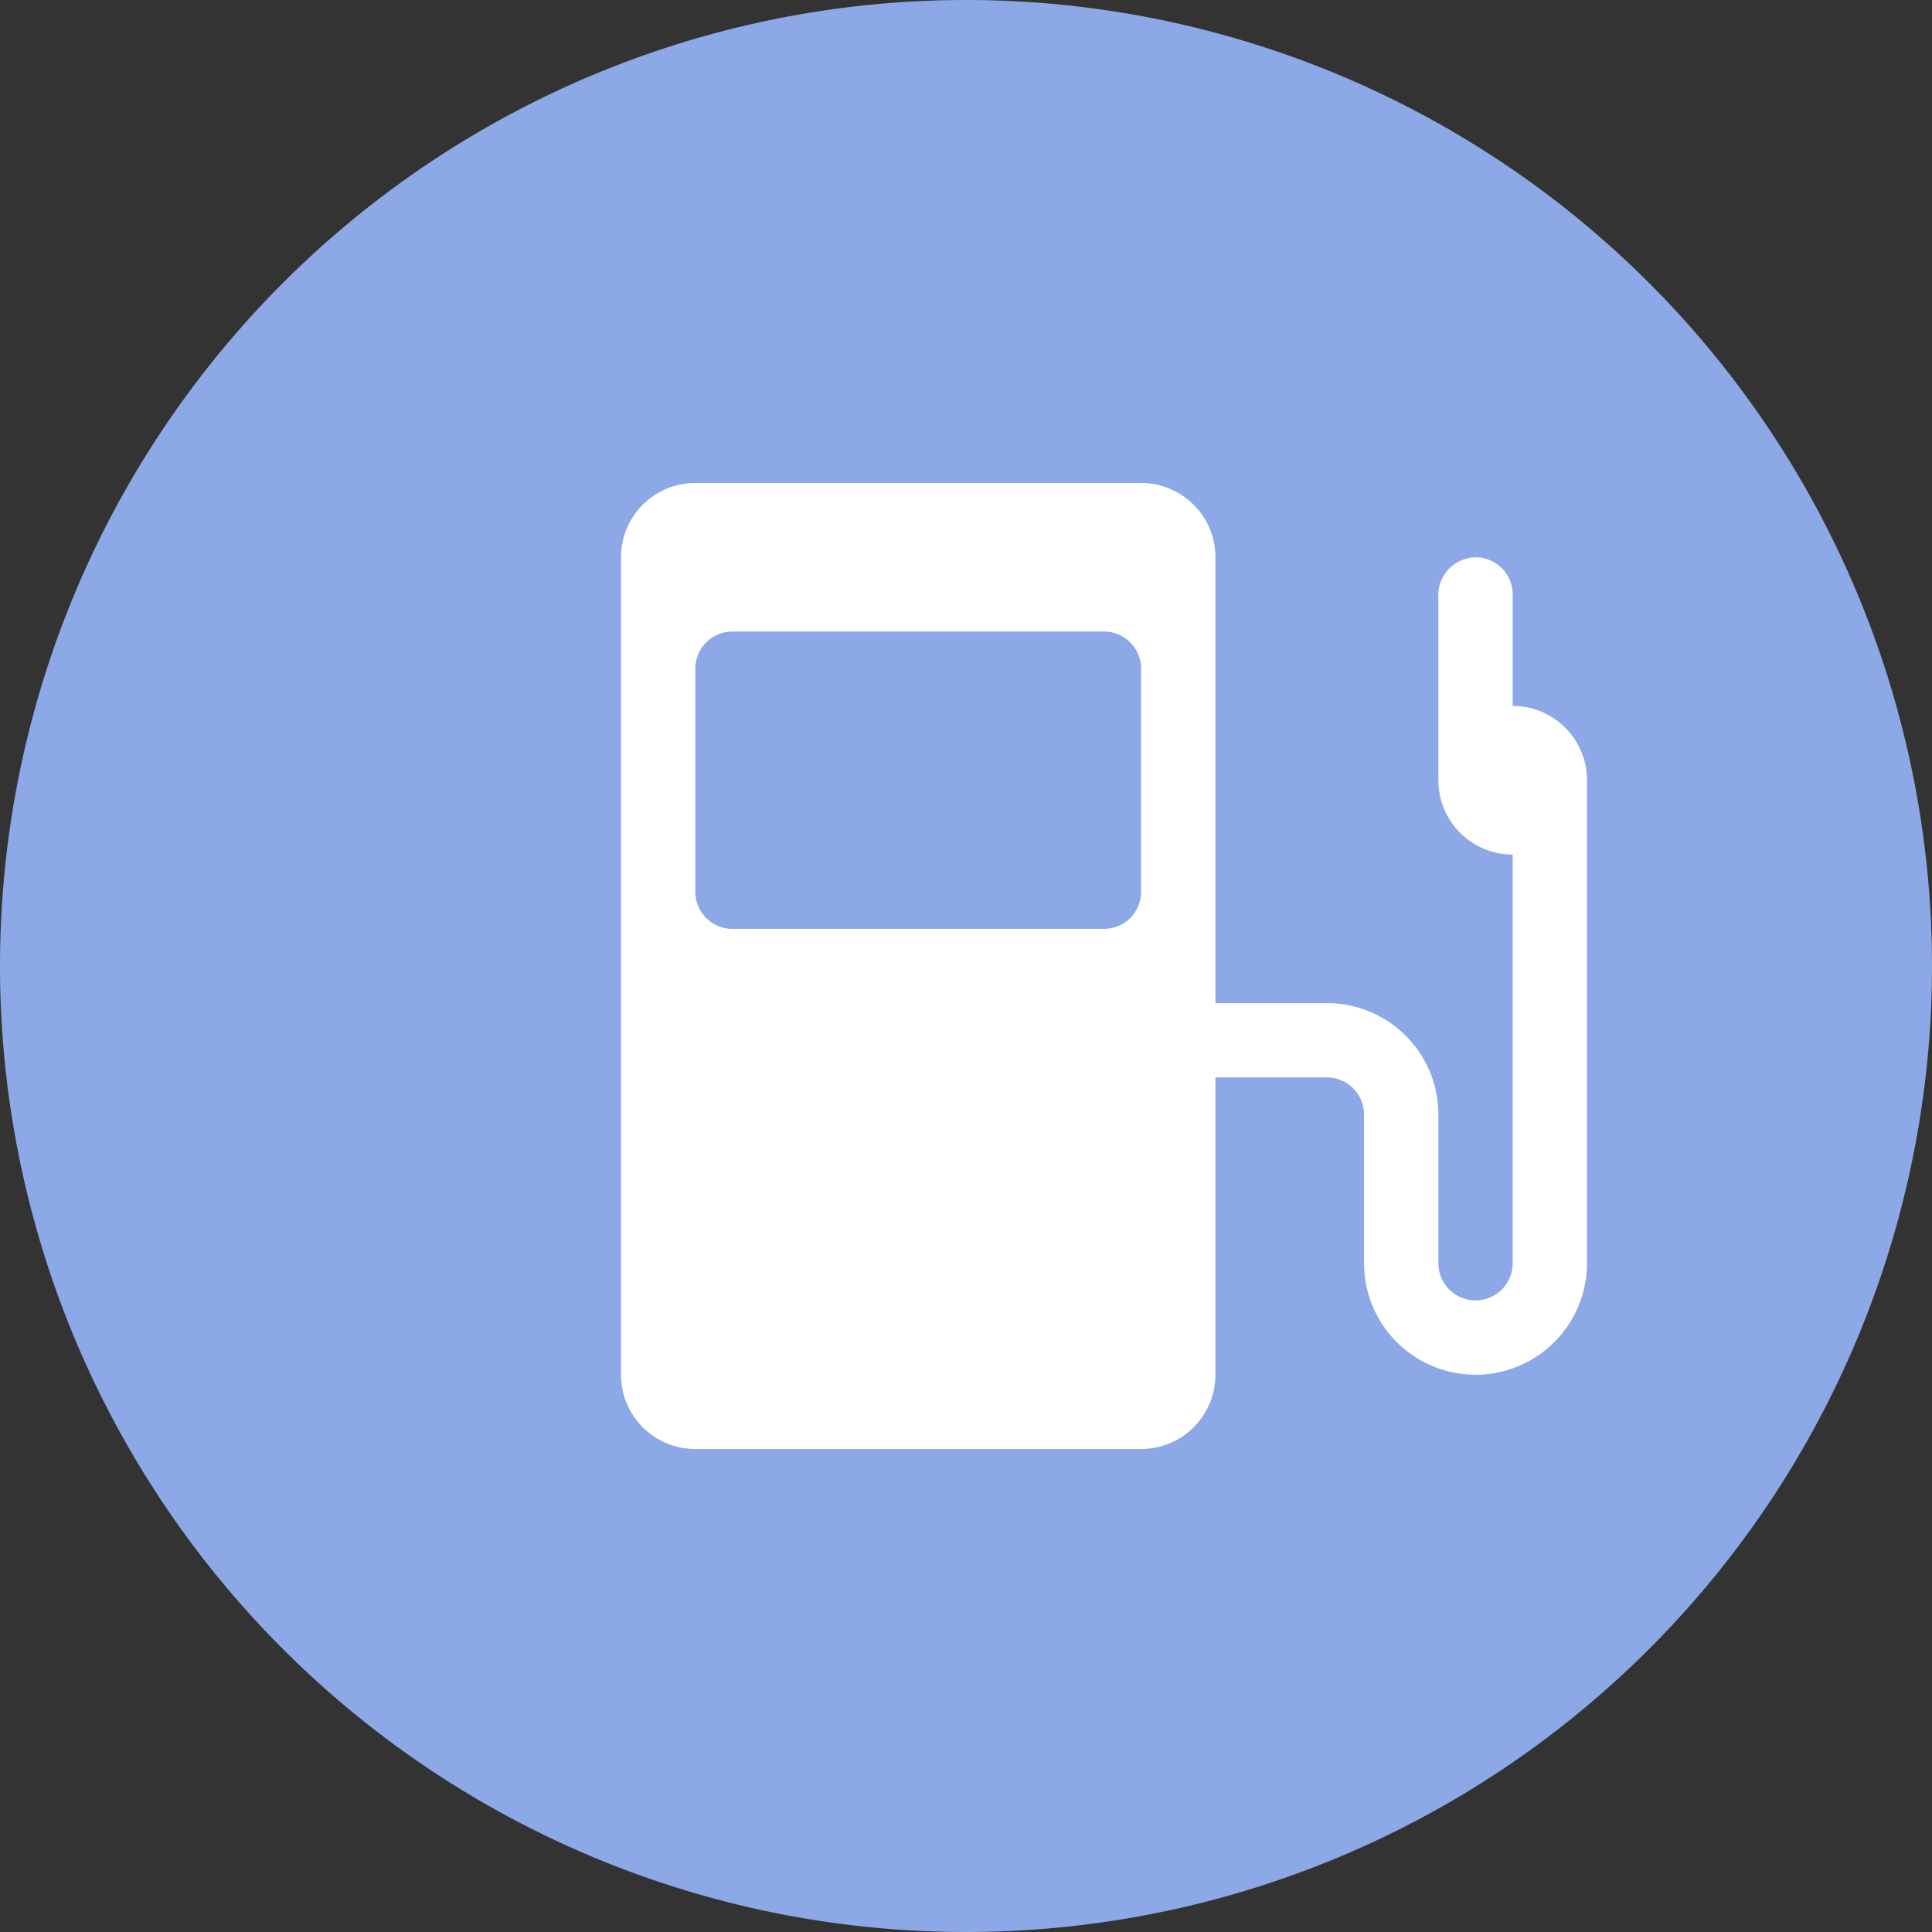 <?xml version="1.0" standalone="no"?><!DOCTYPE svg PUBLIC "-//W3C//DTD SVG 1.1//EN" "http://www.w3.org/Graphics/SVG/1.1/DTD/svg11.dtd"><svg t="1654359725581" class="icon" viewBox="0 0 1024 1024" version="1.1" xmlns="http://www.w3.org/2000/svg" p-id="2316" xmlns:xlink="http://www.w3.org/1999/xlink" width="32" height="32"><rect x="0" y="0" width="1024" height="1024" fill="#333333" stroke="none"/><defs><style type="text/css">@font-face { font-family: feedback-iconfont; src: url("//at.alicdn.com/t/font_1031158_u69w8yhxdu.woff2?t=1630033759944") format("woff2"), url("//at.alicdn.com/t/font_1031158_u69w8yhxdu.woff?t=1630033759944") format("woff"), url("//at.alicdn.com/t/font_1031158_u69w8yhxdu.ttf?t=1630033759944") format("truetype"); }
</style></defs><path d="M512 512m-512 0a512 512 0 1 0 1024 0 512 512 0 1 0-1024 0Z" fill="#8CA8E6" p-id="2317"></path><path d="M801.755 452.937v216.613a19.675 19.675 0 0 1-39.387 0v-78.775c0-32.622-26.441-59.099-59.063-59.099h-59.099V295.387c0-21.76-17.627-39.387-39.387-39.387h-236.288C346.77 256 329.143 273.627 329.143 295.387v433.225C329.143 750.373 346.77 768 368.53 768h236.288c21.76 0 39.387-17.627 39.387-39.387v-157.55h59.099c10.862 0 19.675 8.814 19.675 19.712v78.775a59.063 59.063 0 1 0 118.162 0v-256c0-21.76-17.627-39.387-39.387-39.387V314.697a19.675 19.675 0 0 0-19.675-19.31 20.114 20.114 0 0 0-19.712 21.65v96.512a39.387 39.387 0 1 0 39.387-39.387v78.775z m-196.937 19.675a19.675 19.675 0 0 1-19.675 19.712h-196.937a19.675 19.675 0 0 1-19.675-19.712v-118.126a19.675 19.675 0 0 1 19.675-19.749H585.143c10.862 0 19.675 8.85 19.675 19.749v118.126z" fill="#FFFFFF" p-id="2318"></path></svg>